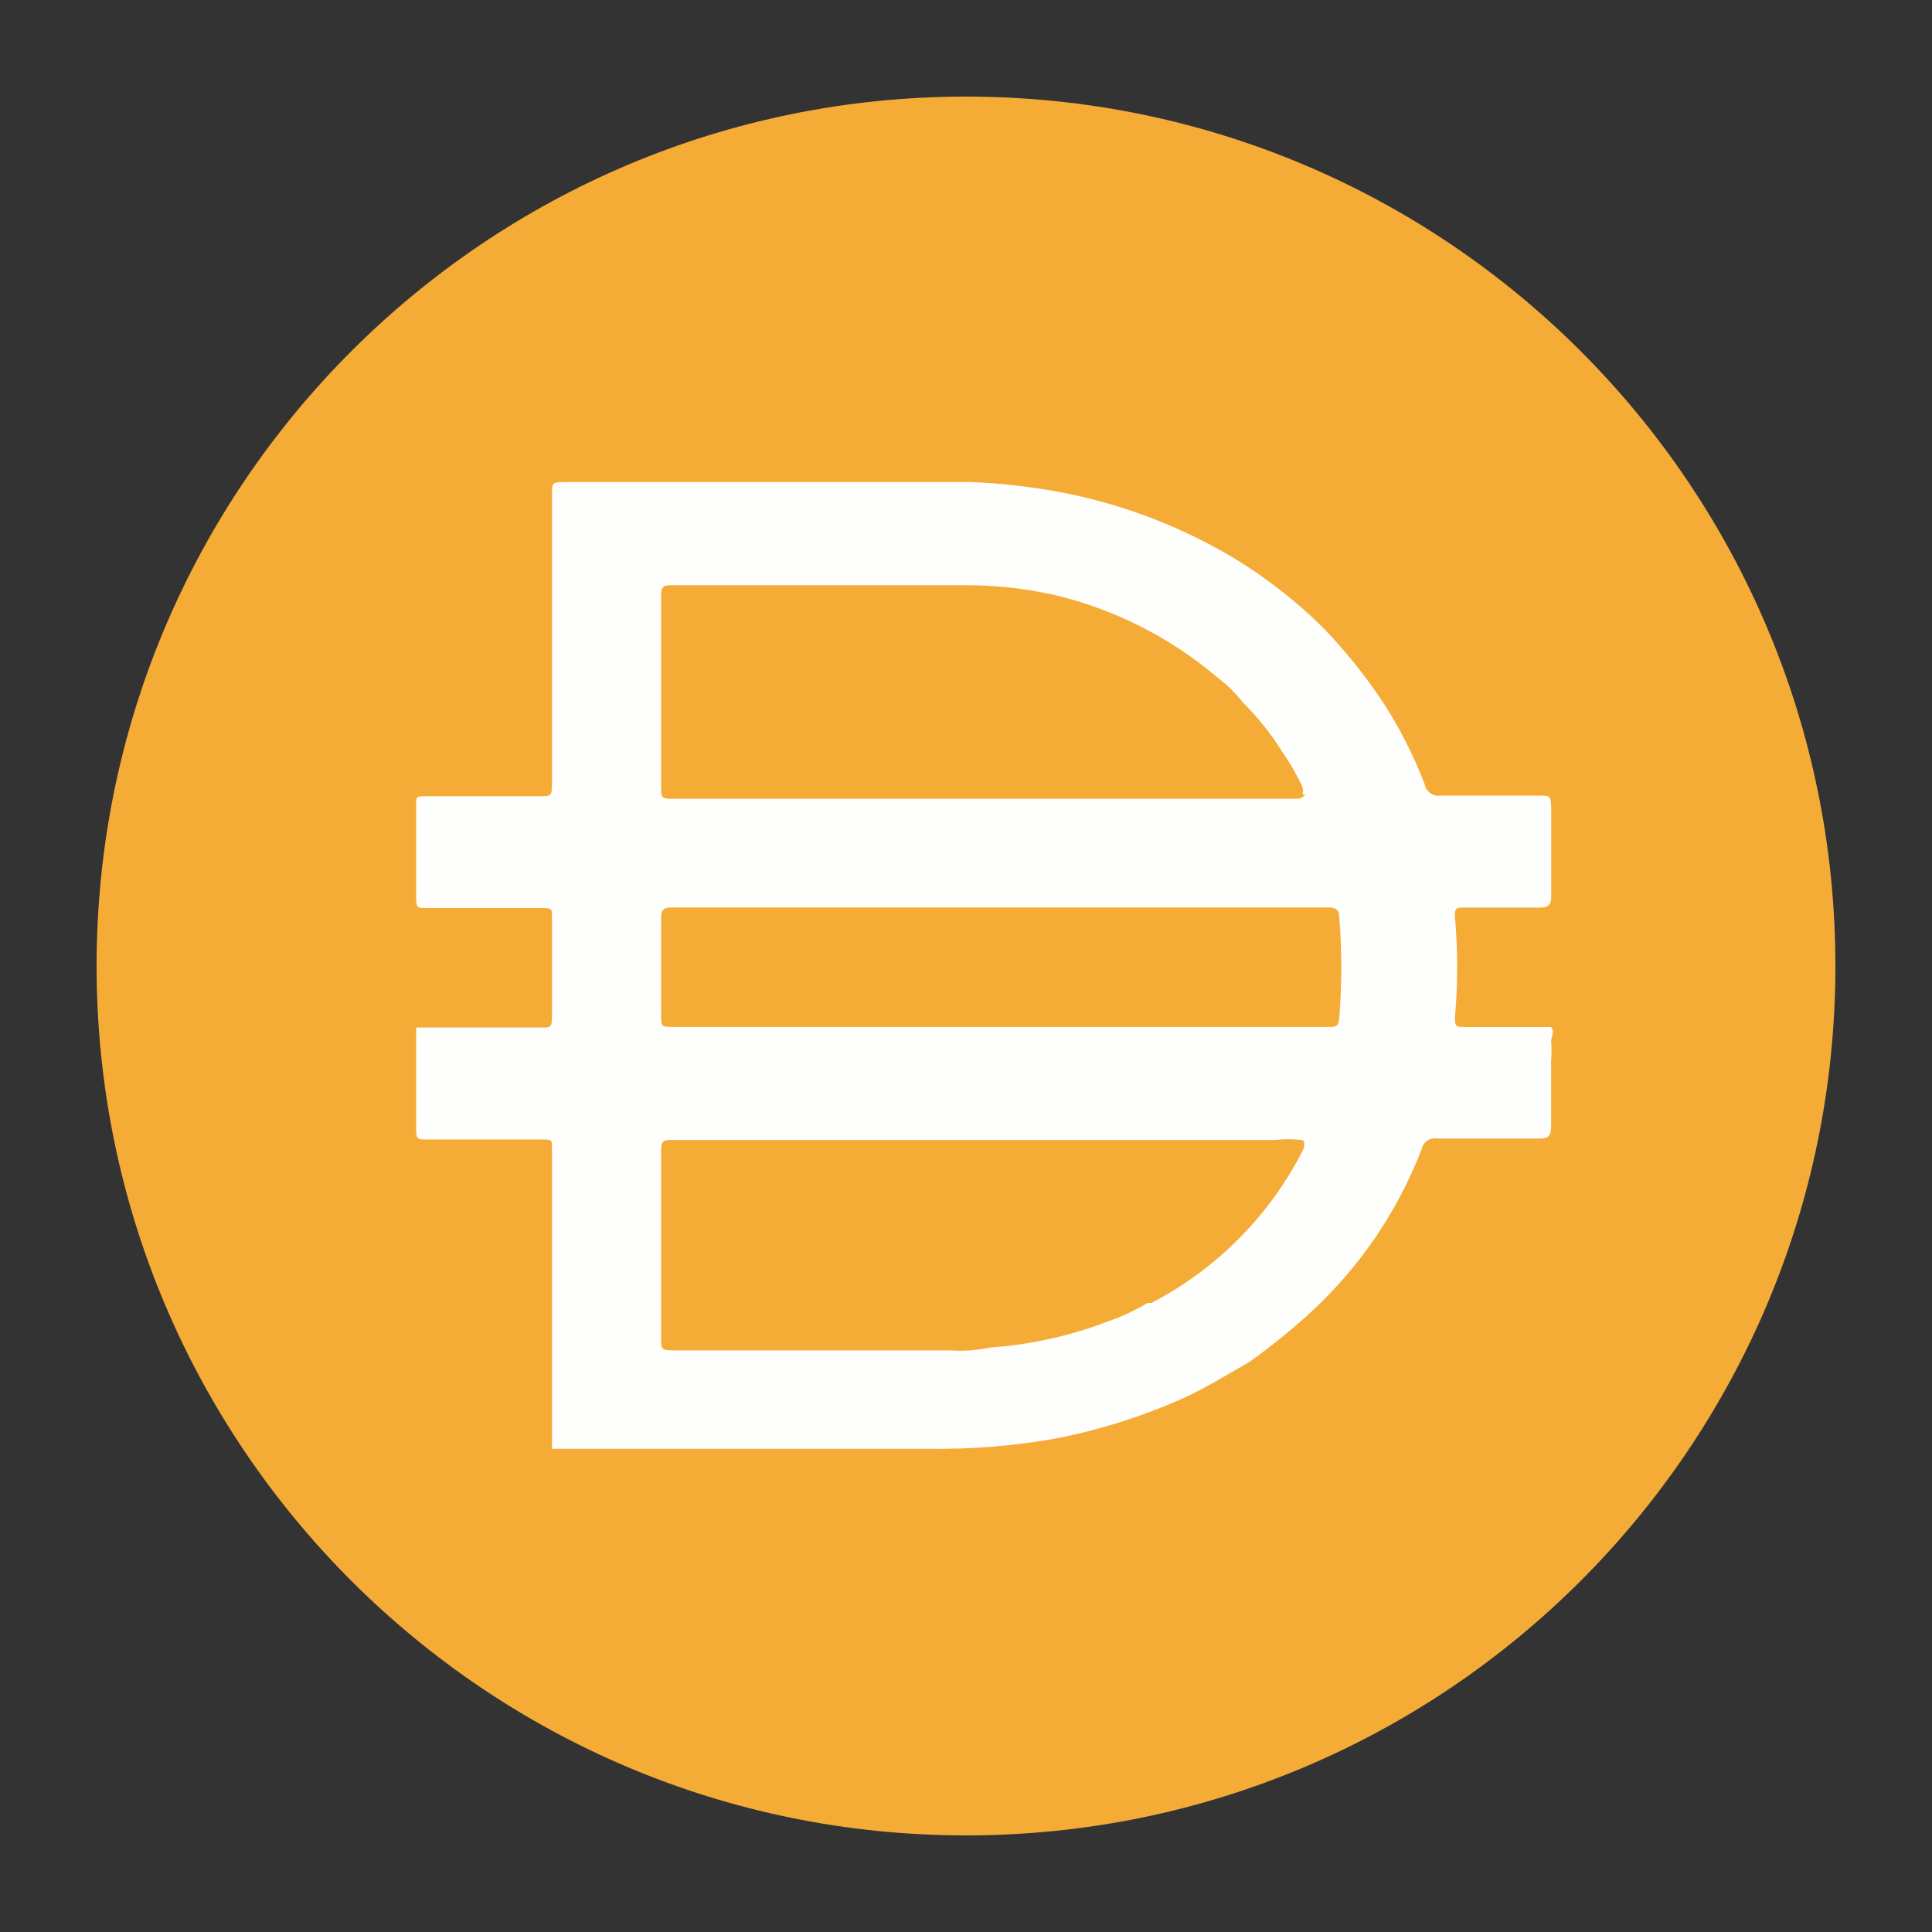 <svg width="20" height="20" viewBox="0 0 20 20" fill="none" xmlns="http://www.w3.org/2000/svg">
<rect x="0" y="0" width="20" height="20" fill="#333333" stroke="none"/>
<path d="M10 1C14.971 1 19 5.03 19 10C19 14.971 14.971 19 10 19C5.03 19 1 14.971 1 10C1 5.03 5.03 1 10 1Z" fill="#F5AC37"/>
<path d="M10.332 10.631H13.752C13.824 10.631 13.859 10.631 13.864 10.536C13.892 10.188 13.892 9.838 13.864 9.489C13.864 9.422 13.83 9.394 13.757 9.394H6.951C6.867 9.394 6.844 9.422 6.844 9.501V10.502C6.844 10.631 6.844 10.631 6.979 10.631H10.332ZM13.482 8.224C13.492 8.198 13.492 8.17 13.482 8.145C13.425 8.021 13.357 7.902 13.279 7.791C13.161 7.6 13.021 7.425 12.863 7.268C12.788 7.172 12.701 7.087 12.604 7.014C12.117 6.6 11.538 6.307 10.916 6.159C10.602 6.089 10.281 6.055 9.96 6.058H6.939C6.855 6.058 6.844 6.092 6.844 6.165V8.162C6.844 8.246 6.844 8.269 6.951 8.269H13.442C13.442 8.269 13.498 8.257 13.509 8.224H13.482H13.482ZM13.482 11.801C13.387 11.791 13.29 11.791 13.195 11.801H6.957C6.873 11.801 6.844 11.801 6.844 11.914V13.866C6.844 13.956 6.844 13.979 6.957 13.979H9.837C9.974 13.989 10.112 13.979 10.247 13.95C10.665 13.921 11.076 13.83 11.468 13.68C11.611 13.631 11.748 13.567 11.878 13.489H11.918C12.593 13.138 13.141 12.586 13.487 11.909C13.487 11.909 13.526 11.824 13.482 11.802V11.801ZM5.714 14.991V14.957V13.646V13.202V11.88C5.714 11.807 5.714 11.796 5.624 11.796H4.403C4.336 11.796 4.308 11.796 4.308 11.706V10.637H5.613C5.685 10.637 5.714 10.637 5.714 10.542V9.484C5.714 9.417 5.714 9.4 5.624 9.4H4.403C4.336 9.4 4.308 9.4 4.308 9.31V8.32C4.308 8.258 4.308 8.242 4.398 8.242H5.607C5.691 8.242 5.714 8.242 5.714 8.135V5.103C5.714 5.013 5.714 4.99 5.826 4.99H10.045C10.351 5.002 10.655 5.036 10.956 5.091C11.576 5.206 12.172 5.428 12.717 5.744C13.078 5.957 13.41 6.213 13.707 6.509C13.929 6.74 14.13 6.991 14.308 7.257C14.485 7.527 14.632 7.816 14.748 8.118C14.762 8.196 14.837 8.249 14.916 8.236H15.923C16.052 8.236 16.052 8.236 16.058 8.36V9.282C16.058 9.372 16.024 9.395 15.934 9.395H15.157C15.079 9.395 15.056 9.395 15.062 9.496C15.092 9.839 15.092 10.183 15.062 10.525C15.062 10.621 15.062 10.632 15.169 10.632H16.057C16.096 10.683 16.057 10.734 16.057 10.785C16.063 10.85 16.063 10.916 16.057 10.981V11.662C16.057 11.757 16.029 11.786 15.945 11.786H14.881C14.807 11.772 14.735 11.819 14.718 11.893C14.465 12.551 14.06 13.141 13.537 13.614C13.346 13.786 13.145 13.948 12.935 14.098C12.71 14.227 12.491 14.362 12.26 14.469C11.835 14.66 11.389 14.801 10.932 14.891C10.498 14.968 10.058 15.004 9.616 14.998H5.712V14.992L5.714 14.991Z" fill="#FEFEFD"/>
</svg>
